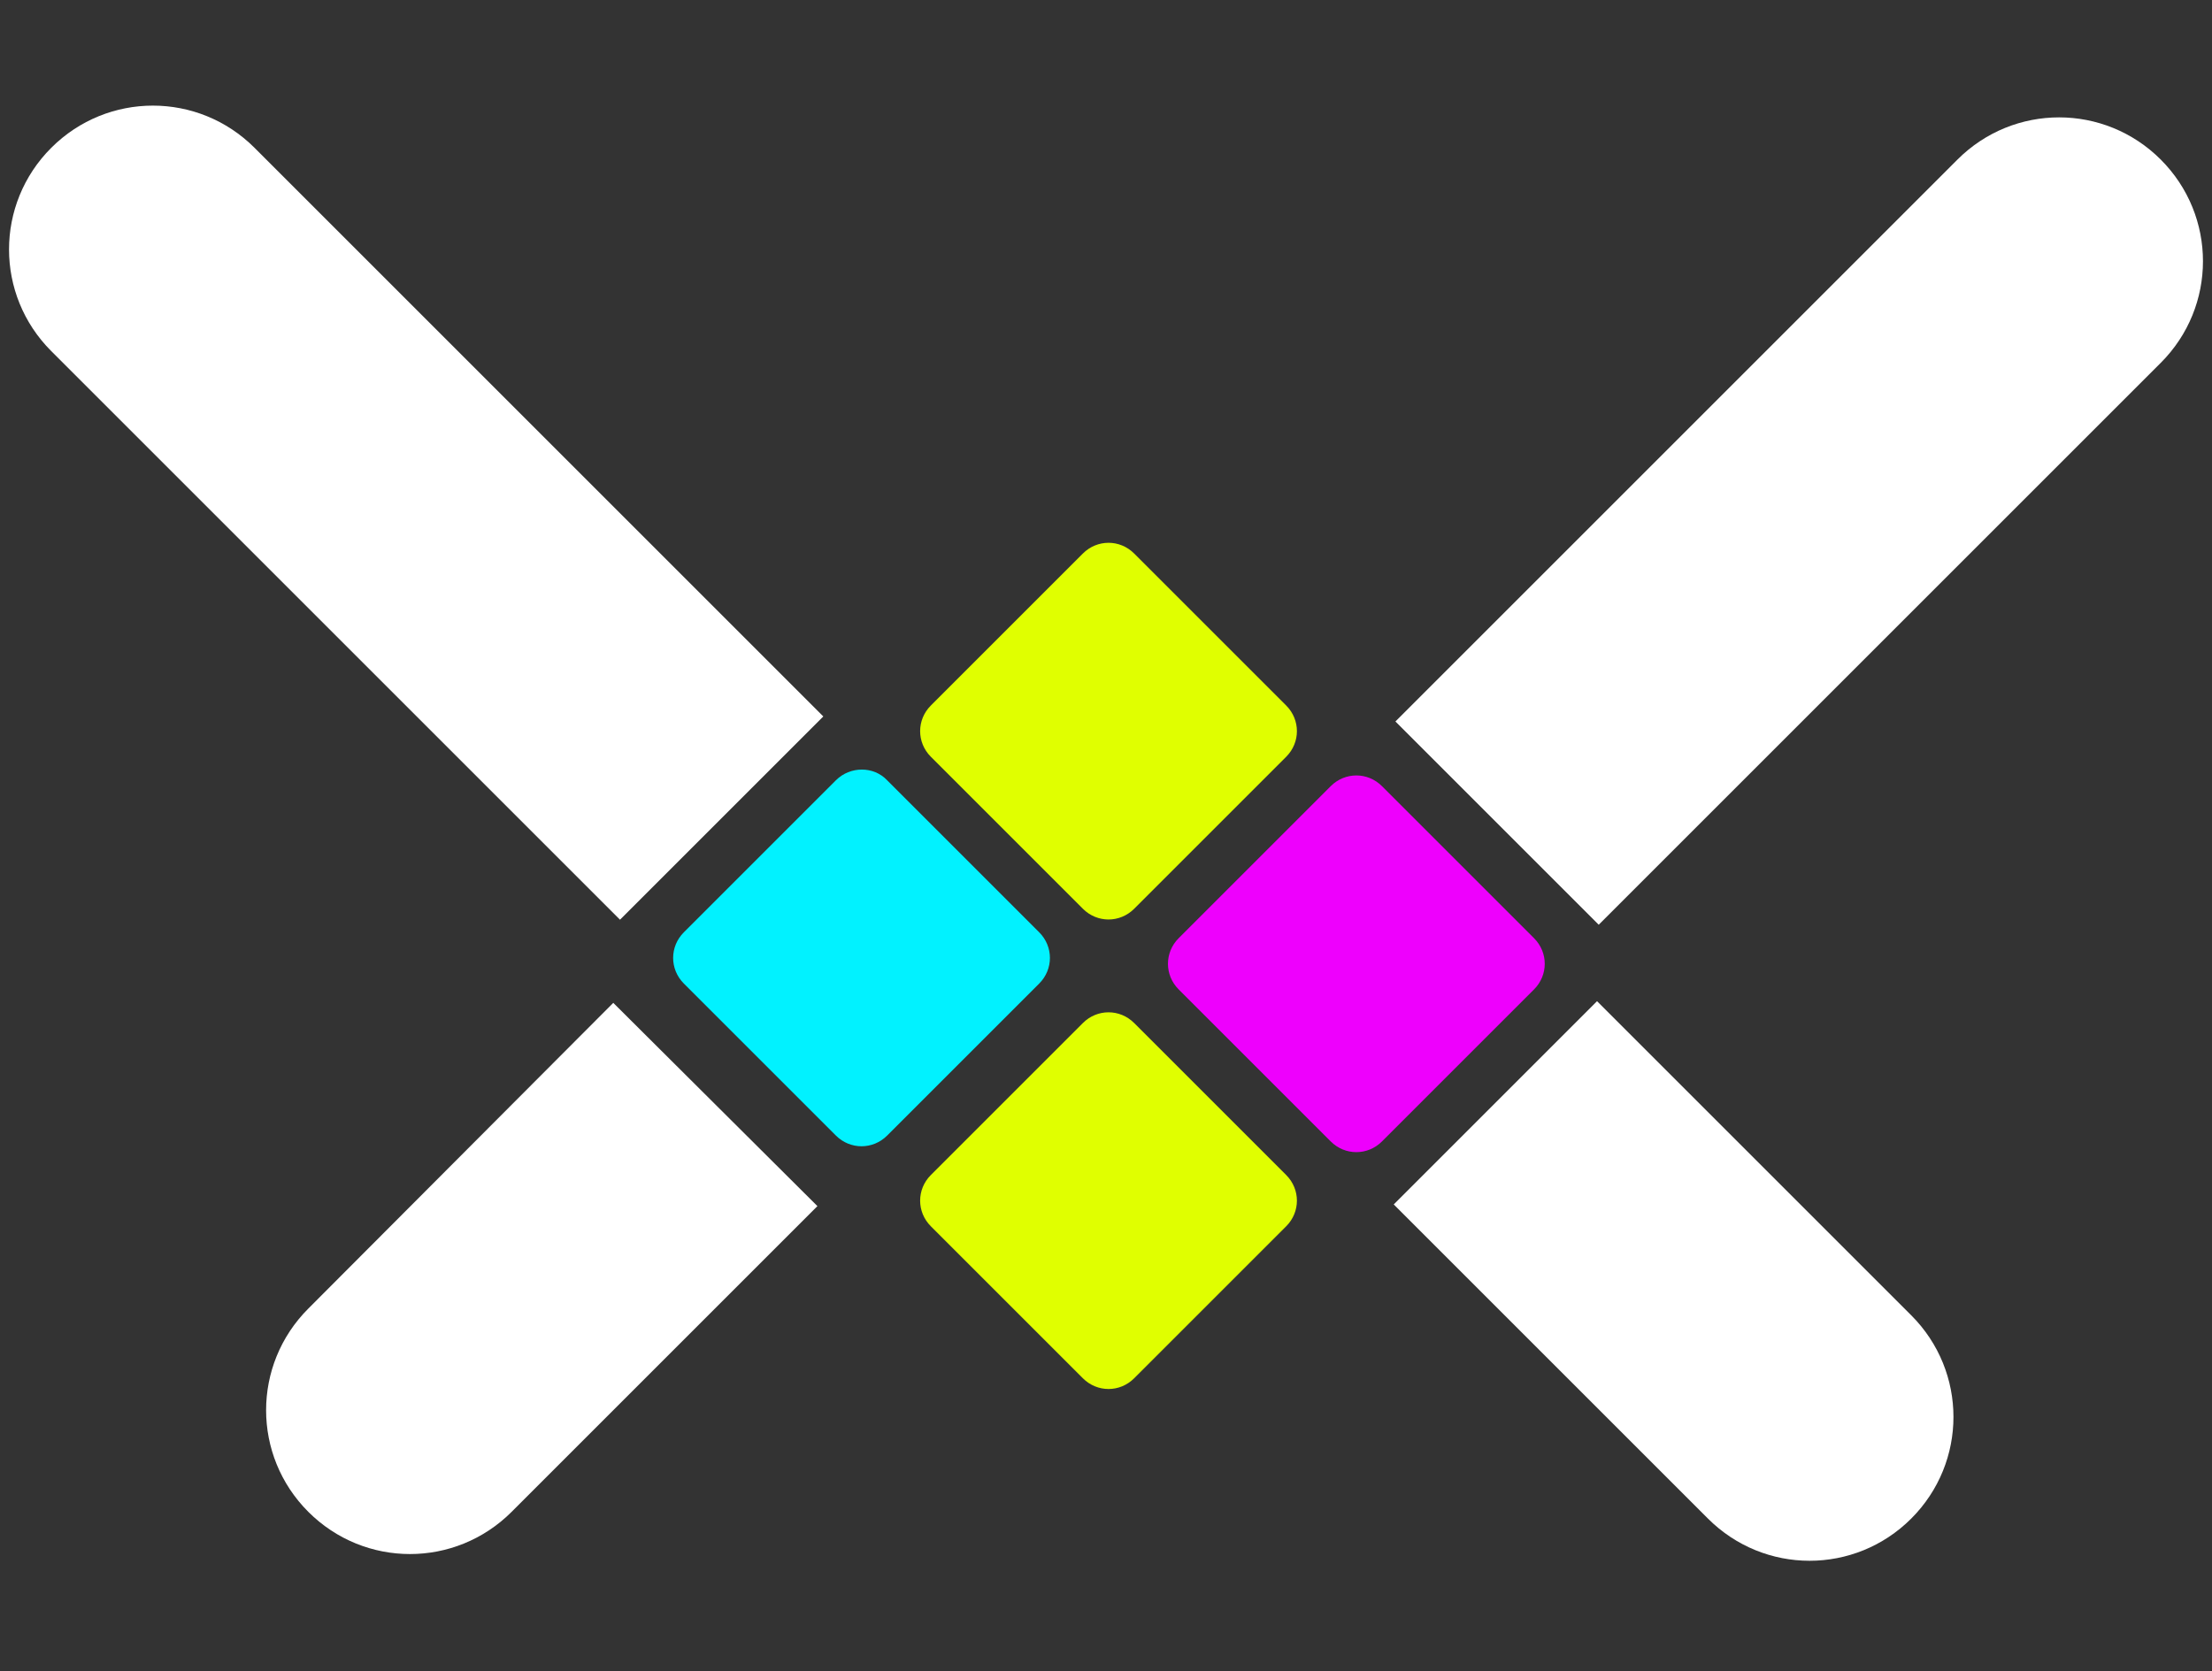 <?xml version="1.0" encoding="utf-8"?>
<!-- Generator: Adobe Illustrator 27.0.1, SVG Export Plug-In . SVG Version: 6.00 Build 0)  -->
<svg version="1.1" id="Layer_1" xmlns="http://www.w3.org/2000/svg" xmlns:xlink="http://www.w3.org/1999/xlink" x="0px" y="0px"
	 viewBox="0 0 263.3 199" style="enable-background:new 0 0 263.3 199;" xml:space="preserve">
<rect x="0" y="0" width="263.3" height="199" fill="#333333" stroke="none"/>
<style type="text/css">
	.st0{fill:none;}
	.st1{fill:#FFFFFF;}
	.st2{fill:#EE00FD;}
	.st3{fill:#E0FF00;}
	.st4{fill:#01F2FF;}
</style>
<g>
	
		<rect x="128.6" y="110.5" transform="matrix(0.707 -0.707 0.707 0.707 -42.222 126.857)" class="st0" width="6.9" height="7.9"/>
	<path class="st1" d="M30.3,17.6c-6.7-6.7-17.5-6.7-24.2,0v0c-6.7,6.7-6.7,17.5,0,24.2l67.7,67.7L98,85.3L30.3,17.6z"/>
	<path class="st1" d="M190.1,119.2l-24.2,24.2l37.4,37.4c6.7,6.7,17.5,6.7,24.2,0v0c6.7-6.7,6.7-17.5,0-24.2L190.1,119.2z"/>
	<path class="st1" d="M257.2,43.2c6.7-6.7,6.7-17.5,0-24.2v0c-6.7-6.7-17.5-6.7-24.2,0l-66.9,66.9l24.2,24.2L257.2,43.2z"/>
	<path class="st2" d="M158.4,93.6l-18.1,18.1c-1.7,1.7-1.7,4.4,0,6.1l18.1,18.1c1.7,1.7,4.4,1.7,6.1,0l18.1-18.1
		c1.7-1.7,1.7-4.4,0-6.1l-18.1-18.1C162.8,91.9,160.1,91.9,158.4,93.6z"/>
	<path class="st3" d="M128.9,65.9l-18.1,18.1c-1.7,1.7-1.7,4.4,0,6.1l18.1,18.1c1.7,1.7,4.4,1.7,6.1,0l18.1-18.1
		c1.7-1.7,1.7-4.4,0-6.1L135,65.9C133.3,64.2,130.6,64.2,128.9,65.9z"/>
	<path class="st3" d="M128.9,121.8l-18.1,18.1c-1.7,1.7-1.7,4.4,0,6.1l18.1,18.1c1.7,1.7,4.4,1.7,6.1,0l18.1-18.1
		c1.7-1.7,1.7-4.4,0-6.1L135,121.8C133.3,120.1,130.6,120.1,128.9,121.8z"/>
	<path class="st1" d="M36.7,155.8c-6.7,6.7-6.7,17.5,0,24.2v0c6.7,6.7,17.5,6.7,24.2,0l36.4-36.4L73,119.4L36.7,155.8z"/>
	<path class="st4" d="M99.5,92.9L81.4,111c-1.7,1.7-1.7,4.4,0,6.1l18.1,18.1c1.7,1.7,4.4,1.7,6.1,0l18.1-18.1c1.7-1.7,1.7-4.4,0-6.1
		l-18.1-18.1C104,91.2,101.2,91.2,99.5,92.9z"/>
</g>
</svg>
